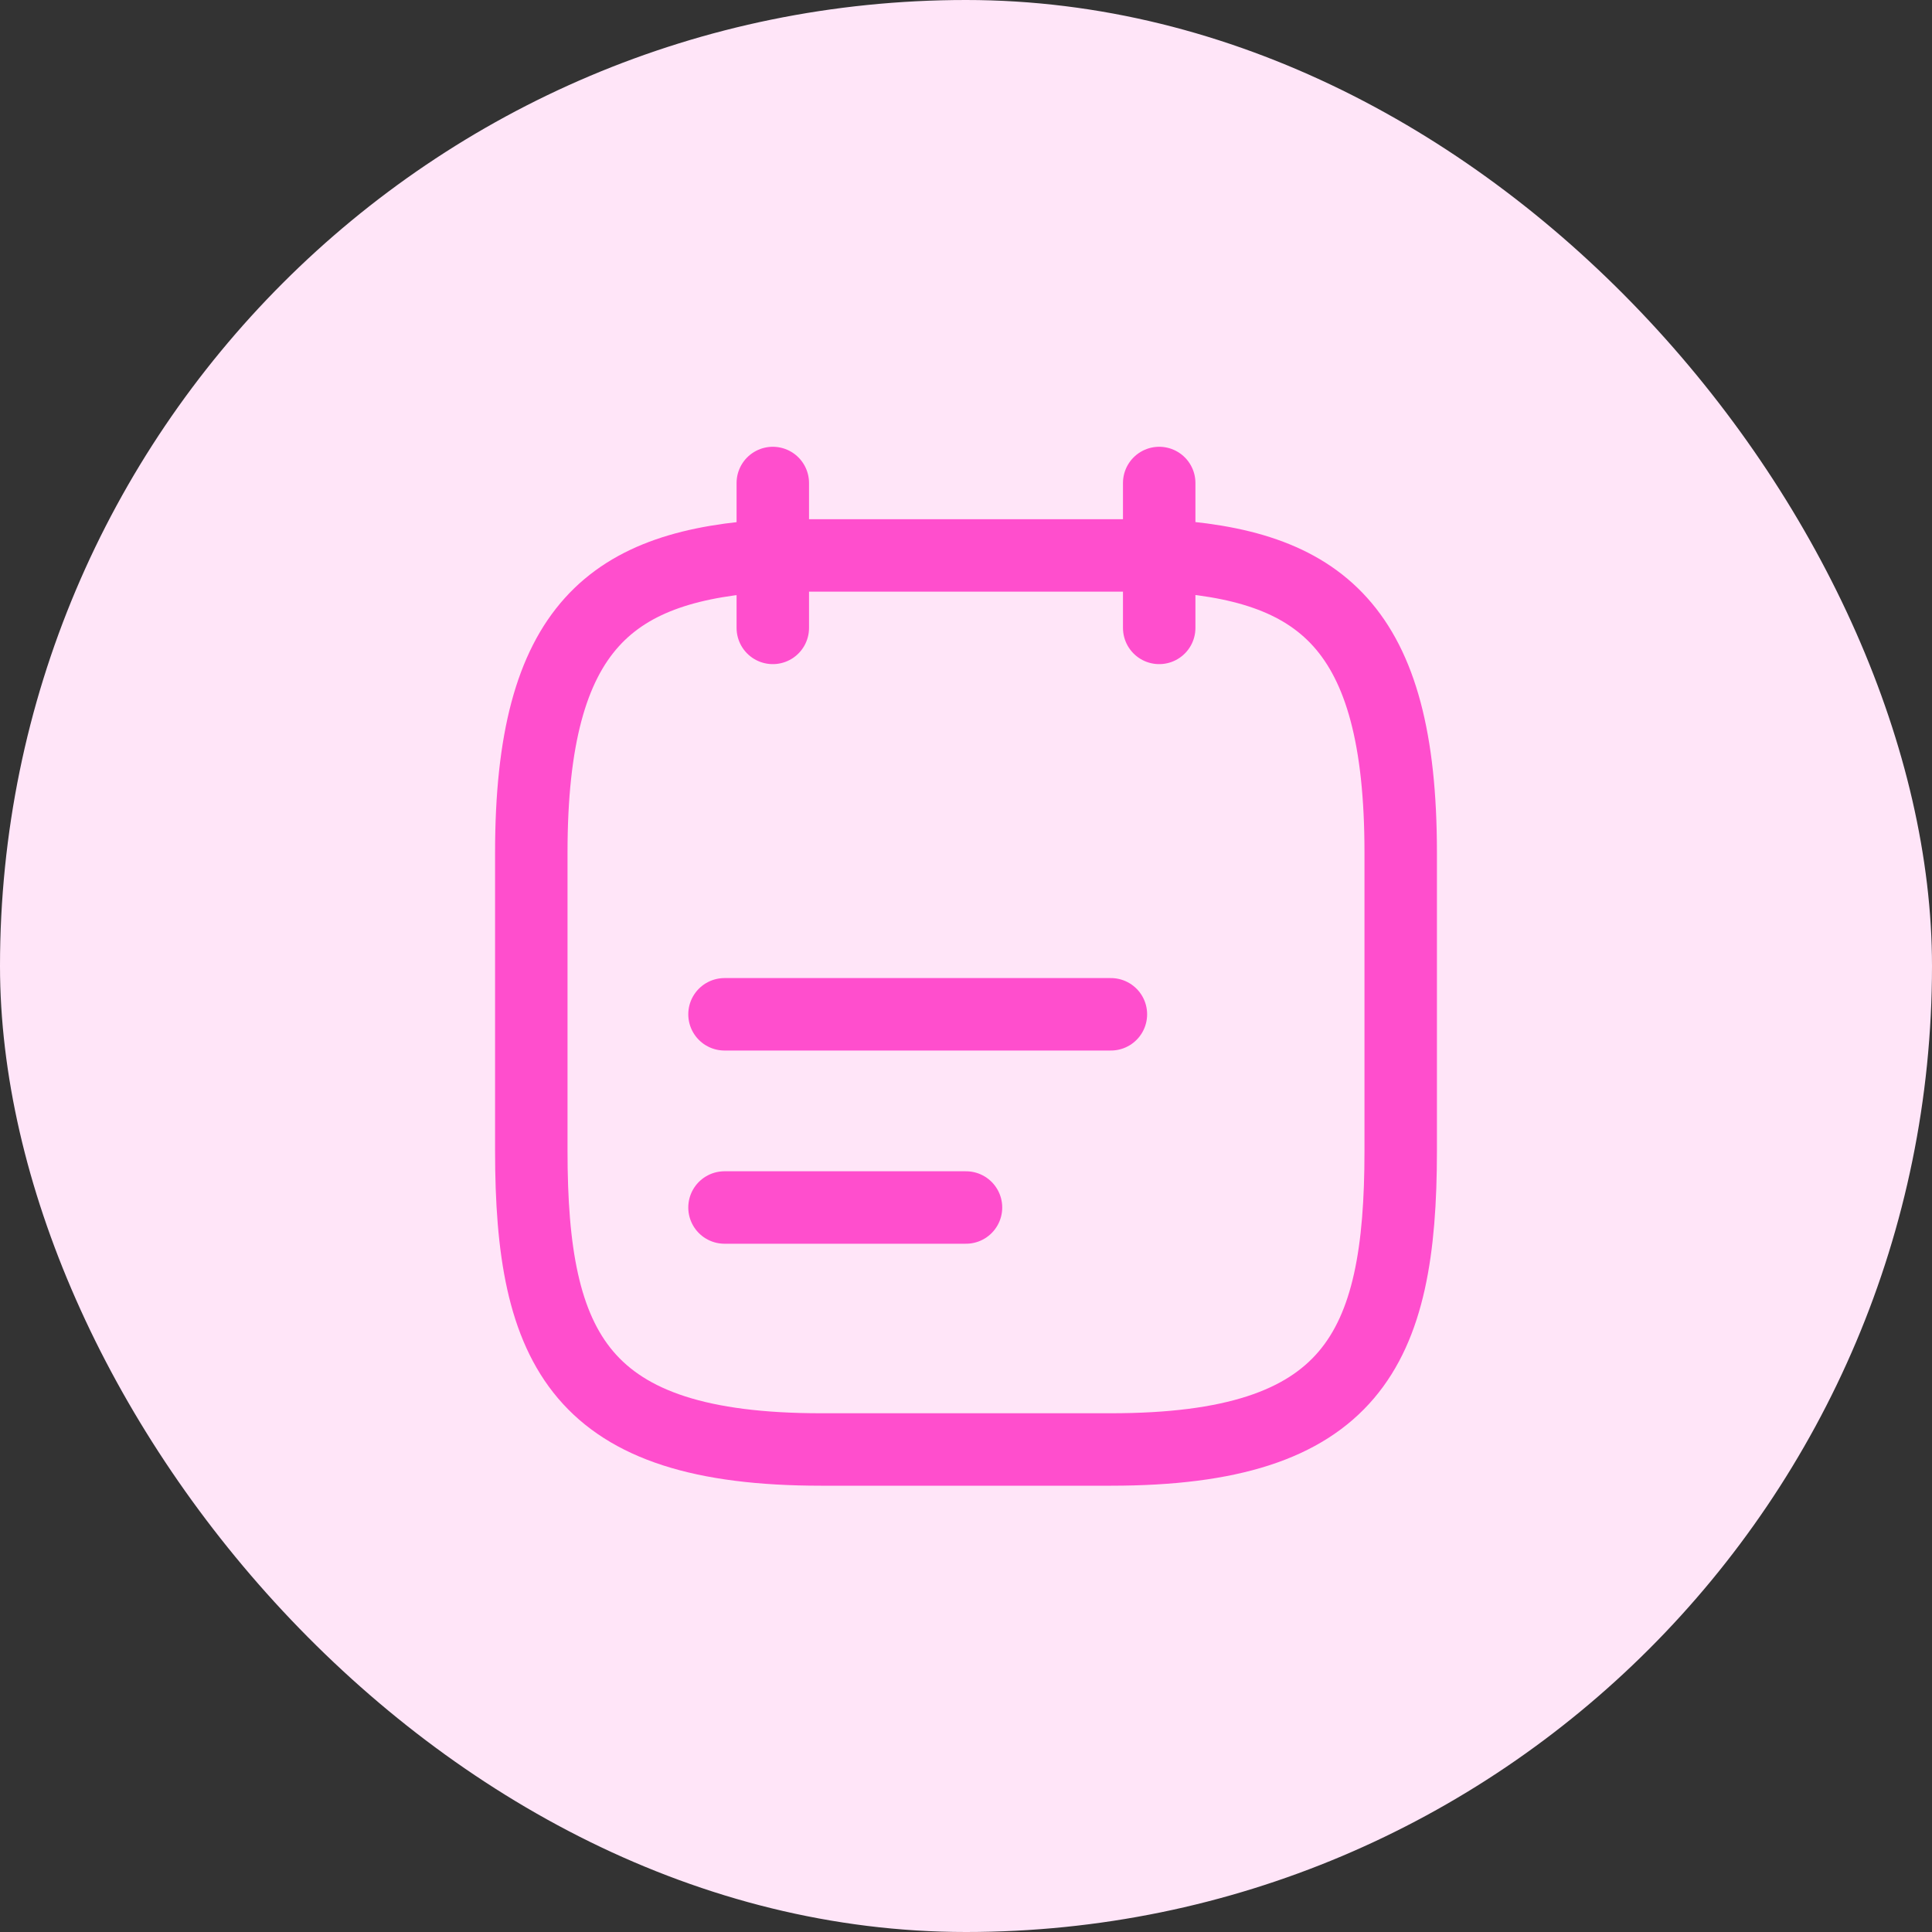 <svg width="40" height="40" viewBox="0 0 40 40" fill="none" xmlns="http://www.w3.org/2000/svg">
<rect x="0" y="0" width="40" height="40" fill="#333333" stroke="none"/>
<rect width="40" height="40" rx="20" fill="#FFE5F8"/>
<g clip-path="url(#clip0_4_15576)">
<path d="M16 10V13" stroke="#FF4ECD" stroke-width="1.5" stroke-linecap="round" stroke-linejoin="round"/>
<path d="M24 10V13M15 21H23M15 25H20M24 11.5C27.33 11.68 29 12.95 29 17.65V23.83C29 27.95 28 30.01 23 30.01H17C12 30.01 11 27.95 11 23.83V17.65C11 12.95 12.67 11.69 16 11.5H24Z" stroke="#FF4ECD" stroke-width="1.5" stroke-linecap="round" stroke-linejoin="round"/>
</g>
<defs>
<clipPath id="clip0_4_15576">
<rect width="24" height="24" fill="white" transform="translate(8 8)"/>
</clipPath>
</defs>
</svg>

